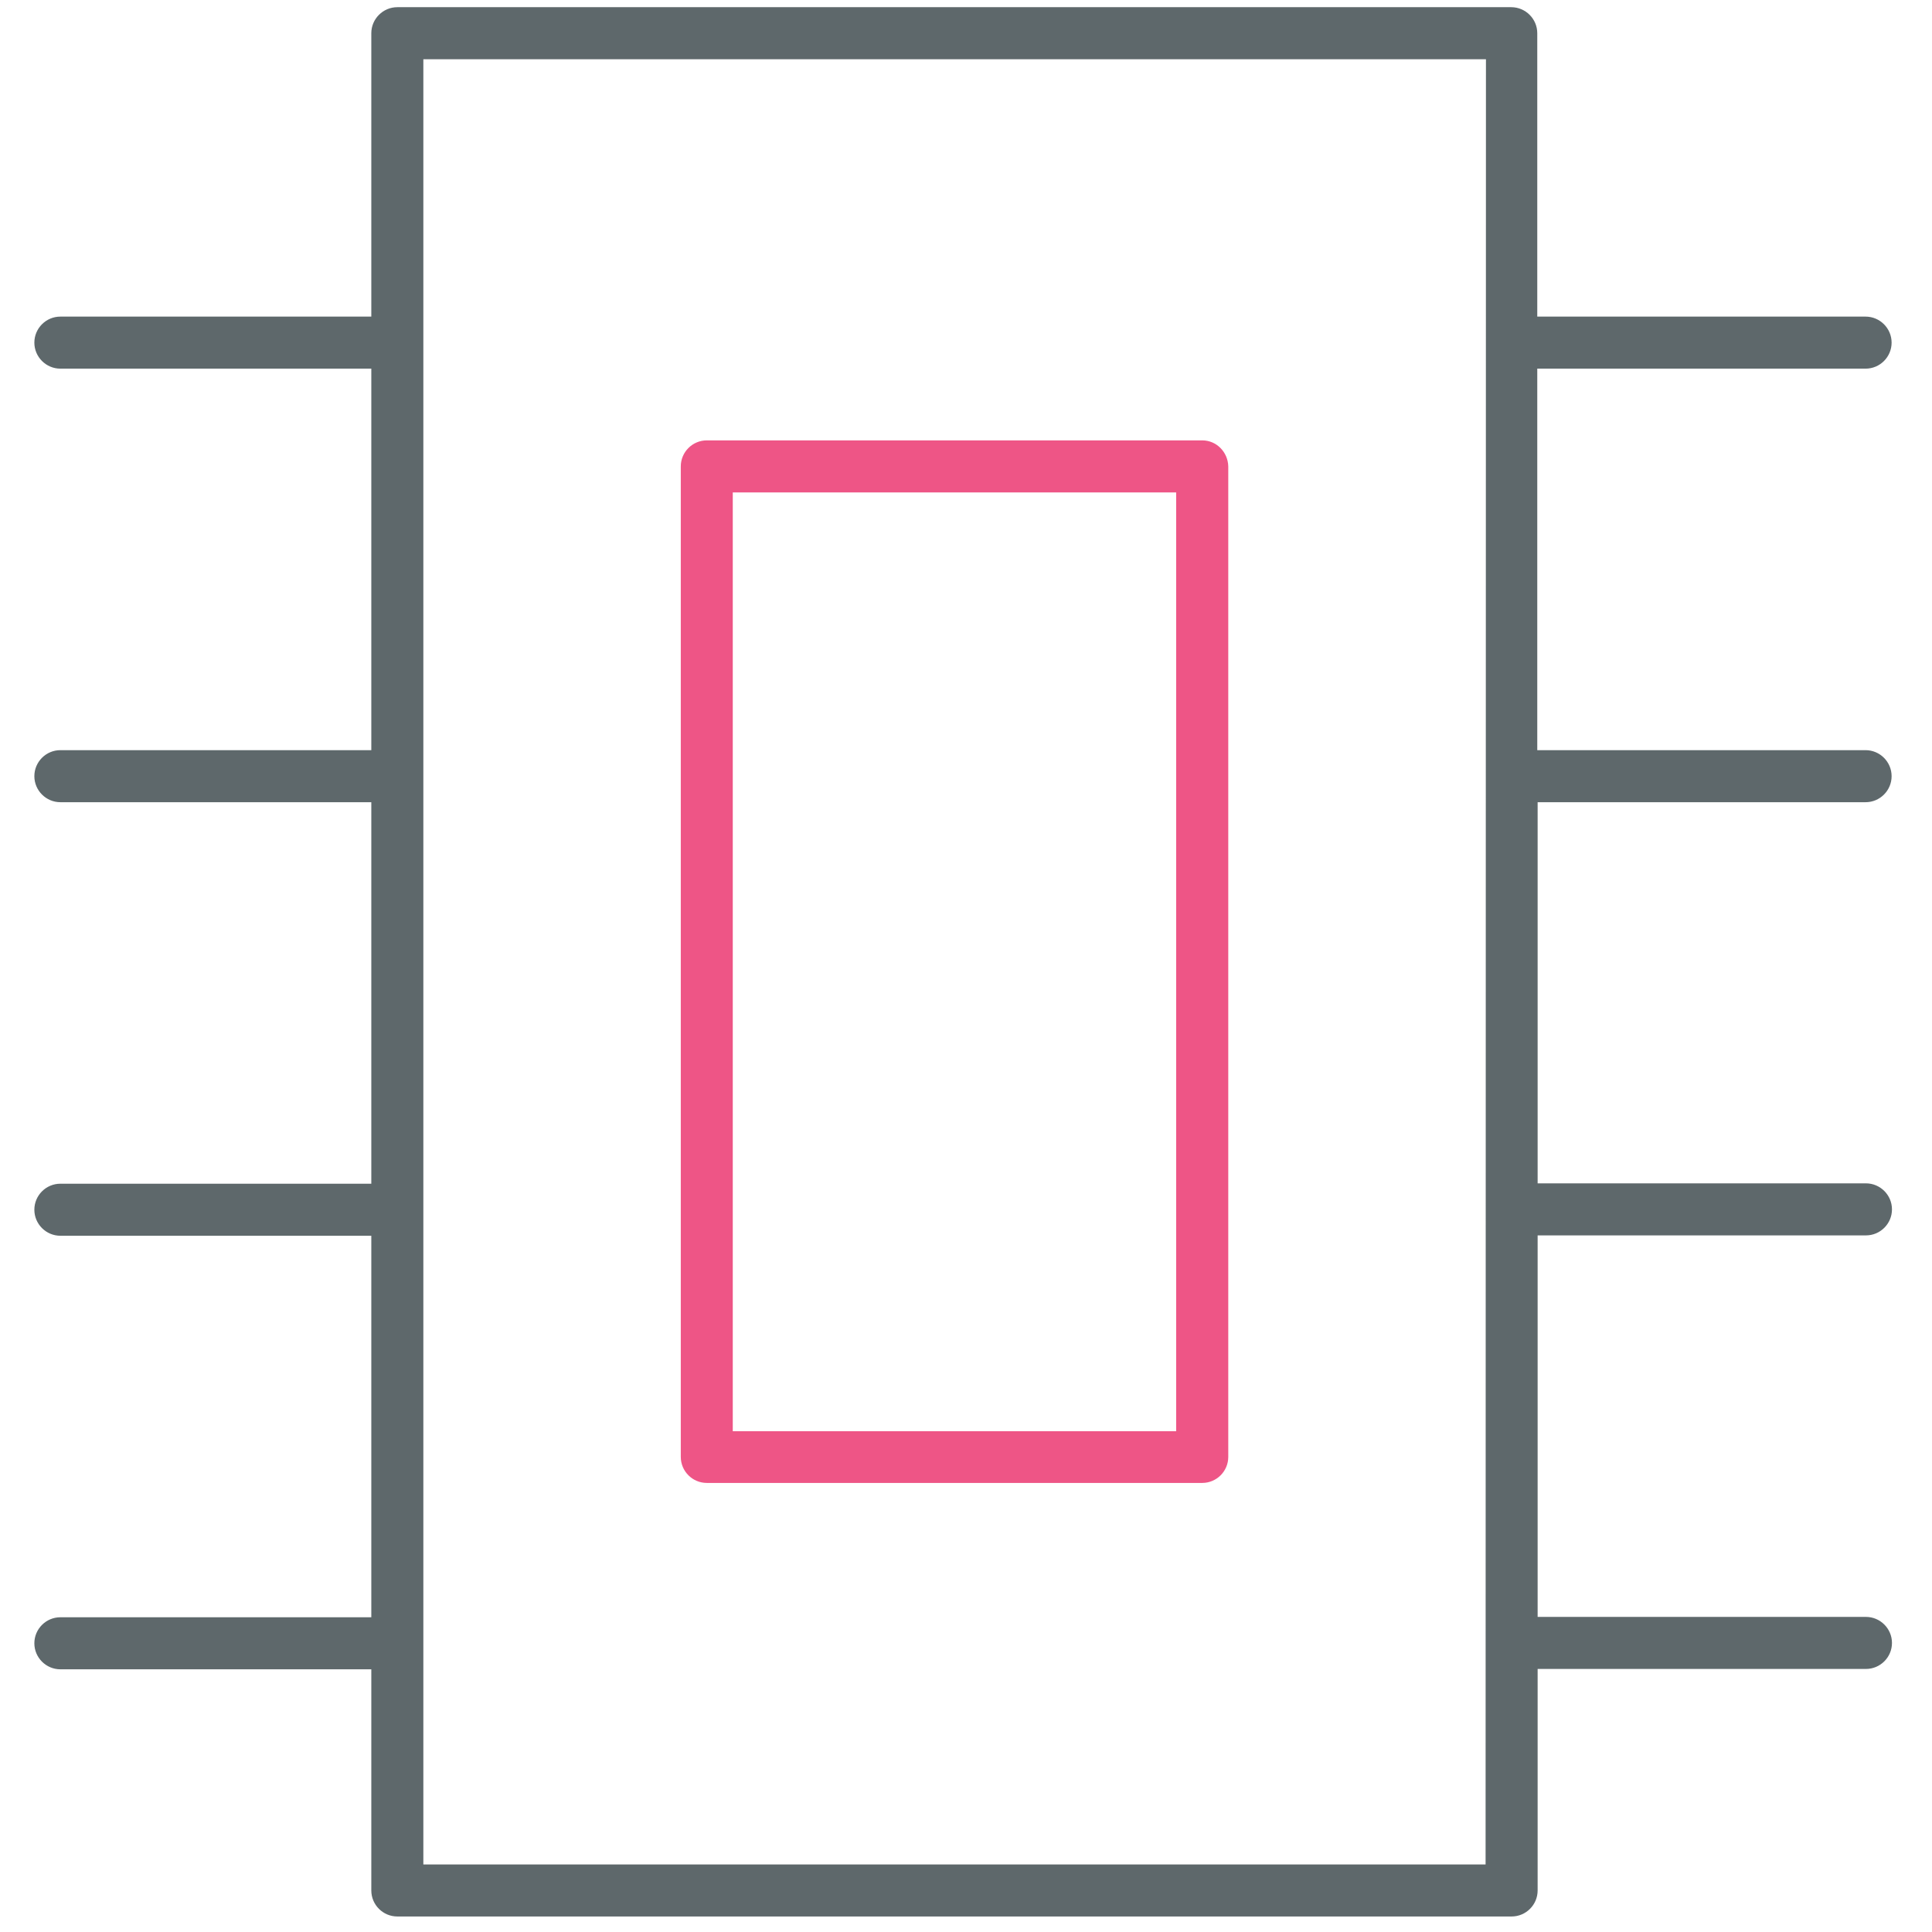 <svg xmlns="http://www.w3.org/2000/svg" width="32" height="32" version="1.1" viewBox="0 0 32 32"><title>ram</title><path fill="#5e686b" d="M30.9 13.287c0.238 0 0.431-0.194 0.431-0.431s-0.194-0.431-0.431-0.431h-5.438v-6.319h5.438c0.238 0 0.431-0.194 0.431-0.431s-0.194-0.431-0.431-0.431h-5.438v-4.694c0-0.237-0.194-0.431-0.431-0.431h-18.45c-0.237 0-0.431 0.194-0.431 0.431v4.694h-5.15c-0.238 0-0.431 0.194-0.431 0.431s0.194 0.431 0.431 0.431h5.15v6.319h-5.15c-0.238 0-0.431 0.194-0.431 0.431s0.194 0.431 0.431 0.431h5.15v6.319h-5.15c-0.238 0-0.431 0.194-0.431 0.431s0.194 0.431 0.431 0.431h5.15v6.319h-5.15c-0.238 0-0.431 0.194-0.431 0.431s0.194 0.431 0.431 0.431h5.15v3.663c0 0.238 0.194 0.431 0.431 0.431h18.456c0.238 0 0.431-0.194 0.431-0.431v-3.669h5.438c0.238 0 0.431-0.194 0.431-0.431s-0.194-0.431-0.431-0.431h-5.438v-6.319h5.438c0.238 0 0.431-0.194 0.431-0.431s-0.194-0.431-0.431-0.431h-5.438v-6.313h5.431zM24.606 30.881h-17.594v-29.9h17.6l-0.006 29.9z"/><path id="svg-ico" fill="#ee5586" d="M19.913 7.294h-8.206c-0.238 0-0.431 0.194-0.431 0.431v16.406c0 0.238 0.194 0.431 0.431 0.431h8.206c0.238 0 0.431-0.194 0.431-0.431v-16.406c-0.006-0.237-0.194-0.431-0.431-0.431zM19.481 23.706h-7.344v-15.55h7.344v15.55z"/></svg>